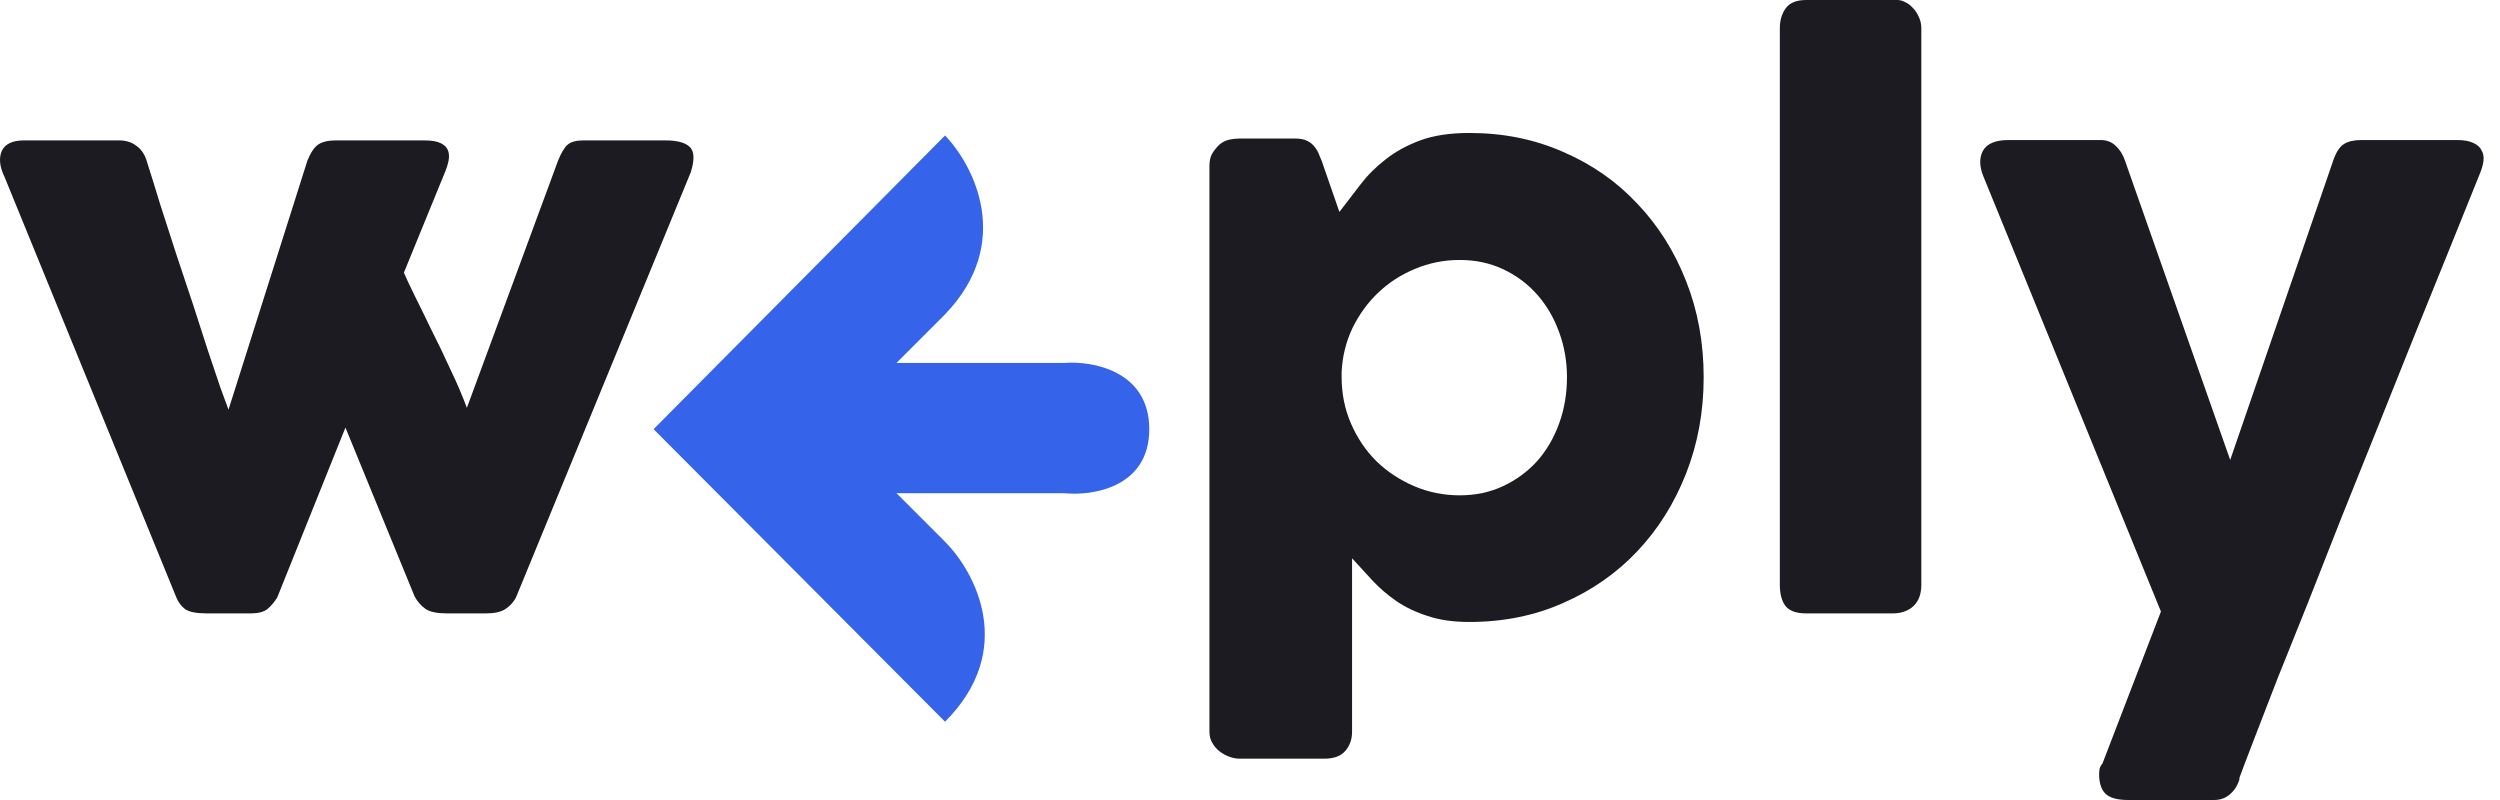 <svg width="75" height="24" viewBox="0 0 75 24" fill="none" xmlns="http://www.w3.org/2000/svg">
<path d="M0.14 5.318C-0.009 5.013 -0.039 4.752 0.05 4.536C0.147 4.32 0.371 4.212 0.721 4.212H3.581C3.775 4.212 3.942 4.264 4.084 4.369C4.233 4.473 4.337 4.622 4.397 4.816C4.523 5.21 4.661 5.654 4.81 6.145C4.966 6.629 5.127 7.125 5.29 7.631C5.462 8.138 5.629 8.641 5.793 9.14C5.957 9.639 6.106 10.101 6.24 10.525C6.382 10.942 6.505 11.307 6.609 11.62C6.721 11.933 6.803 12.156 6.855 12.29L9.223 4.816C9.32 4.577 9.428 4.417 9.547 4.335C9.674 4.253 9.849 4.212 10.073 4.212H12.721C12.937 4.212 13.101 4.238 13.212 4.29C13.324 4.343 13.399 4.413 13.436 4.503C13.473 4.592 13.48 4.696 13.458 4.816C13.436 4.927 13.399 5.047 13.346 5.173L12.117 8.179C12.169 8.305 12.27 8.521 12.419 8.827C12.568 9.125 12.736 9.467 12.922 9.855C13.116 10.235 13.309 10.637 13.503 11.062C13.704 11.479 13.871 11.87 14.006 12.235L16.743 4.816C16.84 4.577 16.937 4.417 17.034 4.335C17.138 4.253 17.291 4.212 17.492 4.212H19.961C20.318 4.212 20.564 4.279 20.698 4.413C20.832 4.547 20.84 4.801 20.721 5.173L15.48 17.922C15.413 18.056 15.309 18.171 15.168 18.268C15.034 18.358 14.836 18.402 14.575 18.402H13.402C13.112 18.402 12.899 18.358 12.765 18.268C12.631 18.171 12.523 18.048 12.441 17.899L10.363 12.827L8.318 17.922C8.236 18.056 8.14 18.171 8.028 18.268C7.916 18.358 7.749 18.402 7.525 18.402H6.196C5.898 18.402 5.685 18.361 5.559 18.279C5.439 18.19 5.35 18.071 5.29 17.922L0.14 5.318Z" fill="#1C1B22"/>
<path d="M36.573 4.346C36.67 4.264 36.771 4.212 36.875 4.19C36.979 4.168 37.08 4.156 37.177 4.156H38.864C39.005 4.156 39.121 4.179 39.21 4.223C39.307 4.268 39.385 4.331 39.445 4.413C39.504 4.488 39.553 4.577 39.59 4.682C39.635 4.778 39.676 4.886 39.713 5.006L40.182 6.358C40.391 6.089 40.599 5.817 40.808 5.542C41.024 5.259 41.277 5.006 41.568 4.782C41.858 4.551 42.205 4.361 42.607 4.212C43.009 4.063 43.501 3.989 44.082 3.989C45.102 3.989 46.041 4.179 46.897 4.559C47.761 4.931 48.502 5.449 49.121 6.112C49.746 6.767 50.234 7.542 50.584 8.436C50.935 9.322 51.11 10.283 51.11 11.318C51.11 12.346 50.935 13.307 50.584 14.201C50.234 15.095 49.746 15.873 49.121 16.536C48.502 17.192 47.761 17.709 46.897 18.089C46.041 18.469 45.102 18.659 44.082 18.659C43.597 18.659 43.18 18.6 42.83 18.48C42.48 18.369 42.167 18.22 41.892 18.034C41.624 17.847 41.385 17.642 41.177 17.419C40.968 17.195 40.763 16.972 40.562 16.749V21.955C40.562 22.179 40.495 22.369 40.361 22.525C40.227 22.682 40.018 22.76 39.735 22.76H37.177C37.087 22.76 36.99 22.741 36.886 22.704C36.782 22.667 36.685 22.614 36.596 22.547C36.506 22.48 36.432 22.395 36.372 22.291C36.313 22.194 36.283 22.082 36.283 21.955V4.983C36.283 4.834 36.309 4.711 36.361 4.615C36.421 4.518 36.491 4.428 36.573 4.346ZM47.009 11.318C47.009 10.842 46.931 10.391 46.774 9.966C46.618 9.534 46.398 9.158 46.115 8.838C45.832 8.518 45.493 8.264 45.098 8.078C44.704 7.892 44.268 7.799 43.791 7.799C43.322 7.799 42.875 7.888 42.45 8.067C42.033 8.238 41.664 8.477 41.344 8.782C41.031 9.08 40.774 9.434 40.573 9.844C40.38 10.253 40.272 10.689 40.249 11.151V11.318C40.249 11.81 40.342 12.272 40.529 12.704C40.715 13.136 40.968 13.512 41.288 13.832C41.609 14.145 41.985 14.395 42.417 14.581C42.849 14.767 43.307 14.86 43.791 14.86C44.268 14.86 44.704 14.767 45.098 14.581C45.493 14.395 45.832 14.145 46.115 13.832C46.398 13.512 46.618 13.136 46.774 12.704C46.931 12.272 47.009 11.81 47.009 11.318Z" fill="#1C1B22"/>
<path d="M53.395 0.849C53.395 0.611 53.454 0.41 53.573 0.246C53.693 0.082 53.897 0 54.188 0H56.925C57 0 57.078 0.022 57.16 0.067C57.242 0.104 57.316 0.16 57.383 0.235C57.458 0.309 57.517 0.399 57.562 0.503C57.614 0.607 57.64 0.723 57.64 0.849V17.542C57.64 17.825 57.559 18.041 57.395 18.19C57.238 18.331 57.033 18.402 56.78 18.402H54.188C53.897 18.402 53.693 18.331 53.573 18.19C53.454 18.041 53.395 17.825 53.395 17.542V0.849Z" fill="#1C1B22"/>
<path d="M59.499 5.285C59.379 4.987 59.376 4.734 59.487 4.525C59.607 4.309 59.864 4.201 60.258 4.201H63.018C63.204 4.201 63.357 4.261 63.476 4.38C63.596 4.492 63.685 4.633 63.744 4.804L66.906 13.799L70.001 4.804C70.083 4.566 70.188 4.406 70.314 4.324C70.441 4.242 70.616 4.201 70.839 4.201H73.711C73.919 4.201 74.083 4.231 74.203 4.29C74.322 4.343 74.404 4.417 74.448 4.514C74.501 4.603 74.519 4.708 74.504 4.827C74.489 4.939 74.46 5.05 74.415 5.162C74.132 5.862 73.823 6.629 73.487 7.464C73.152 8.29 72.802 9.155 72.437 10.056C72.08 10.95 71.715 11.862 71.342 12.793C70.97 13.717 70.605 14.626 70.247 15.52C69.897 16.413 69.558 17.274 69.231 18.101C68.903 18.92 68.601 19.672 68.325 20.358C68.057 21.05 67.823 21.657 67.621 22.179C67.42 22.7 67.268 23.102 67.163 23.386L67.197 23.33C67.145 23.531 67.052 23.691 66.918 23.81C66.784 23.937 66.62 24 66.426 24H63.845C63.51 24 63.279 23.933 63.152 23.799C63.033 23.672 62.974 23.482 62.974 23.229C62.974 23.132 62.985 23.058 63.007 23.006C63.037 22.953 63.059 22.92 63.074 22.905L64.828 18.346L59.499 5.285Z" fill="#1C1B22"/>
<path d="M28.351 4.065L19.608 12.875L28.351 21.651C30.511 19.492 29.251 17.153 28.351 16.253L26.894 14.796H31.928C32.778 14.884 34.478 14.623 34.478 12.875C34.478 11.126 32.778 10.821 31.928 10.888H26.894L28.351 9.43C30.418 7.284 29.212 4.959 28.351 4.065Z" fill="#3563E9"/>
</svg>

